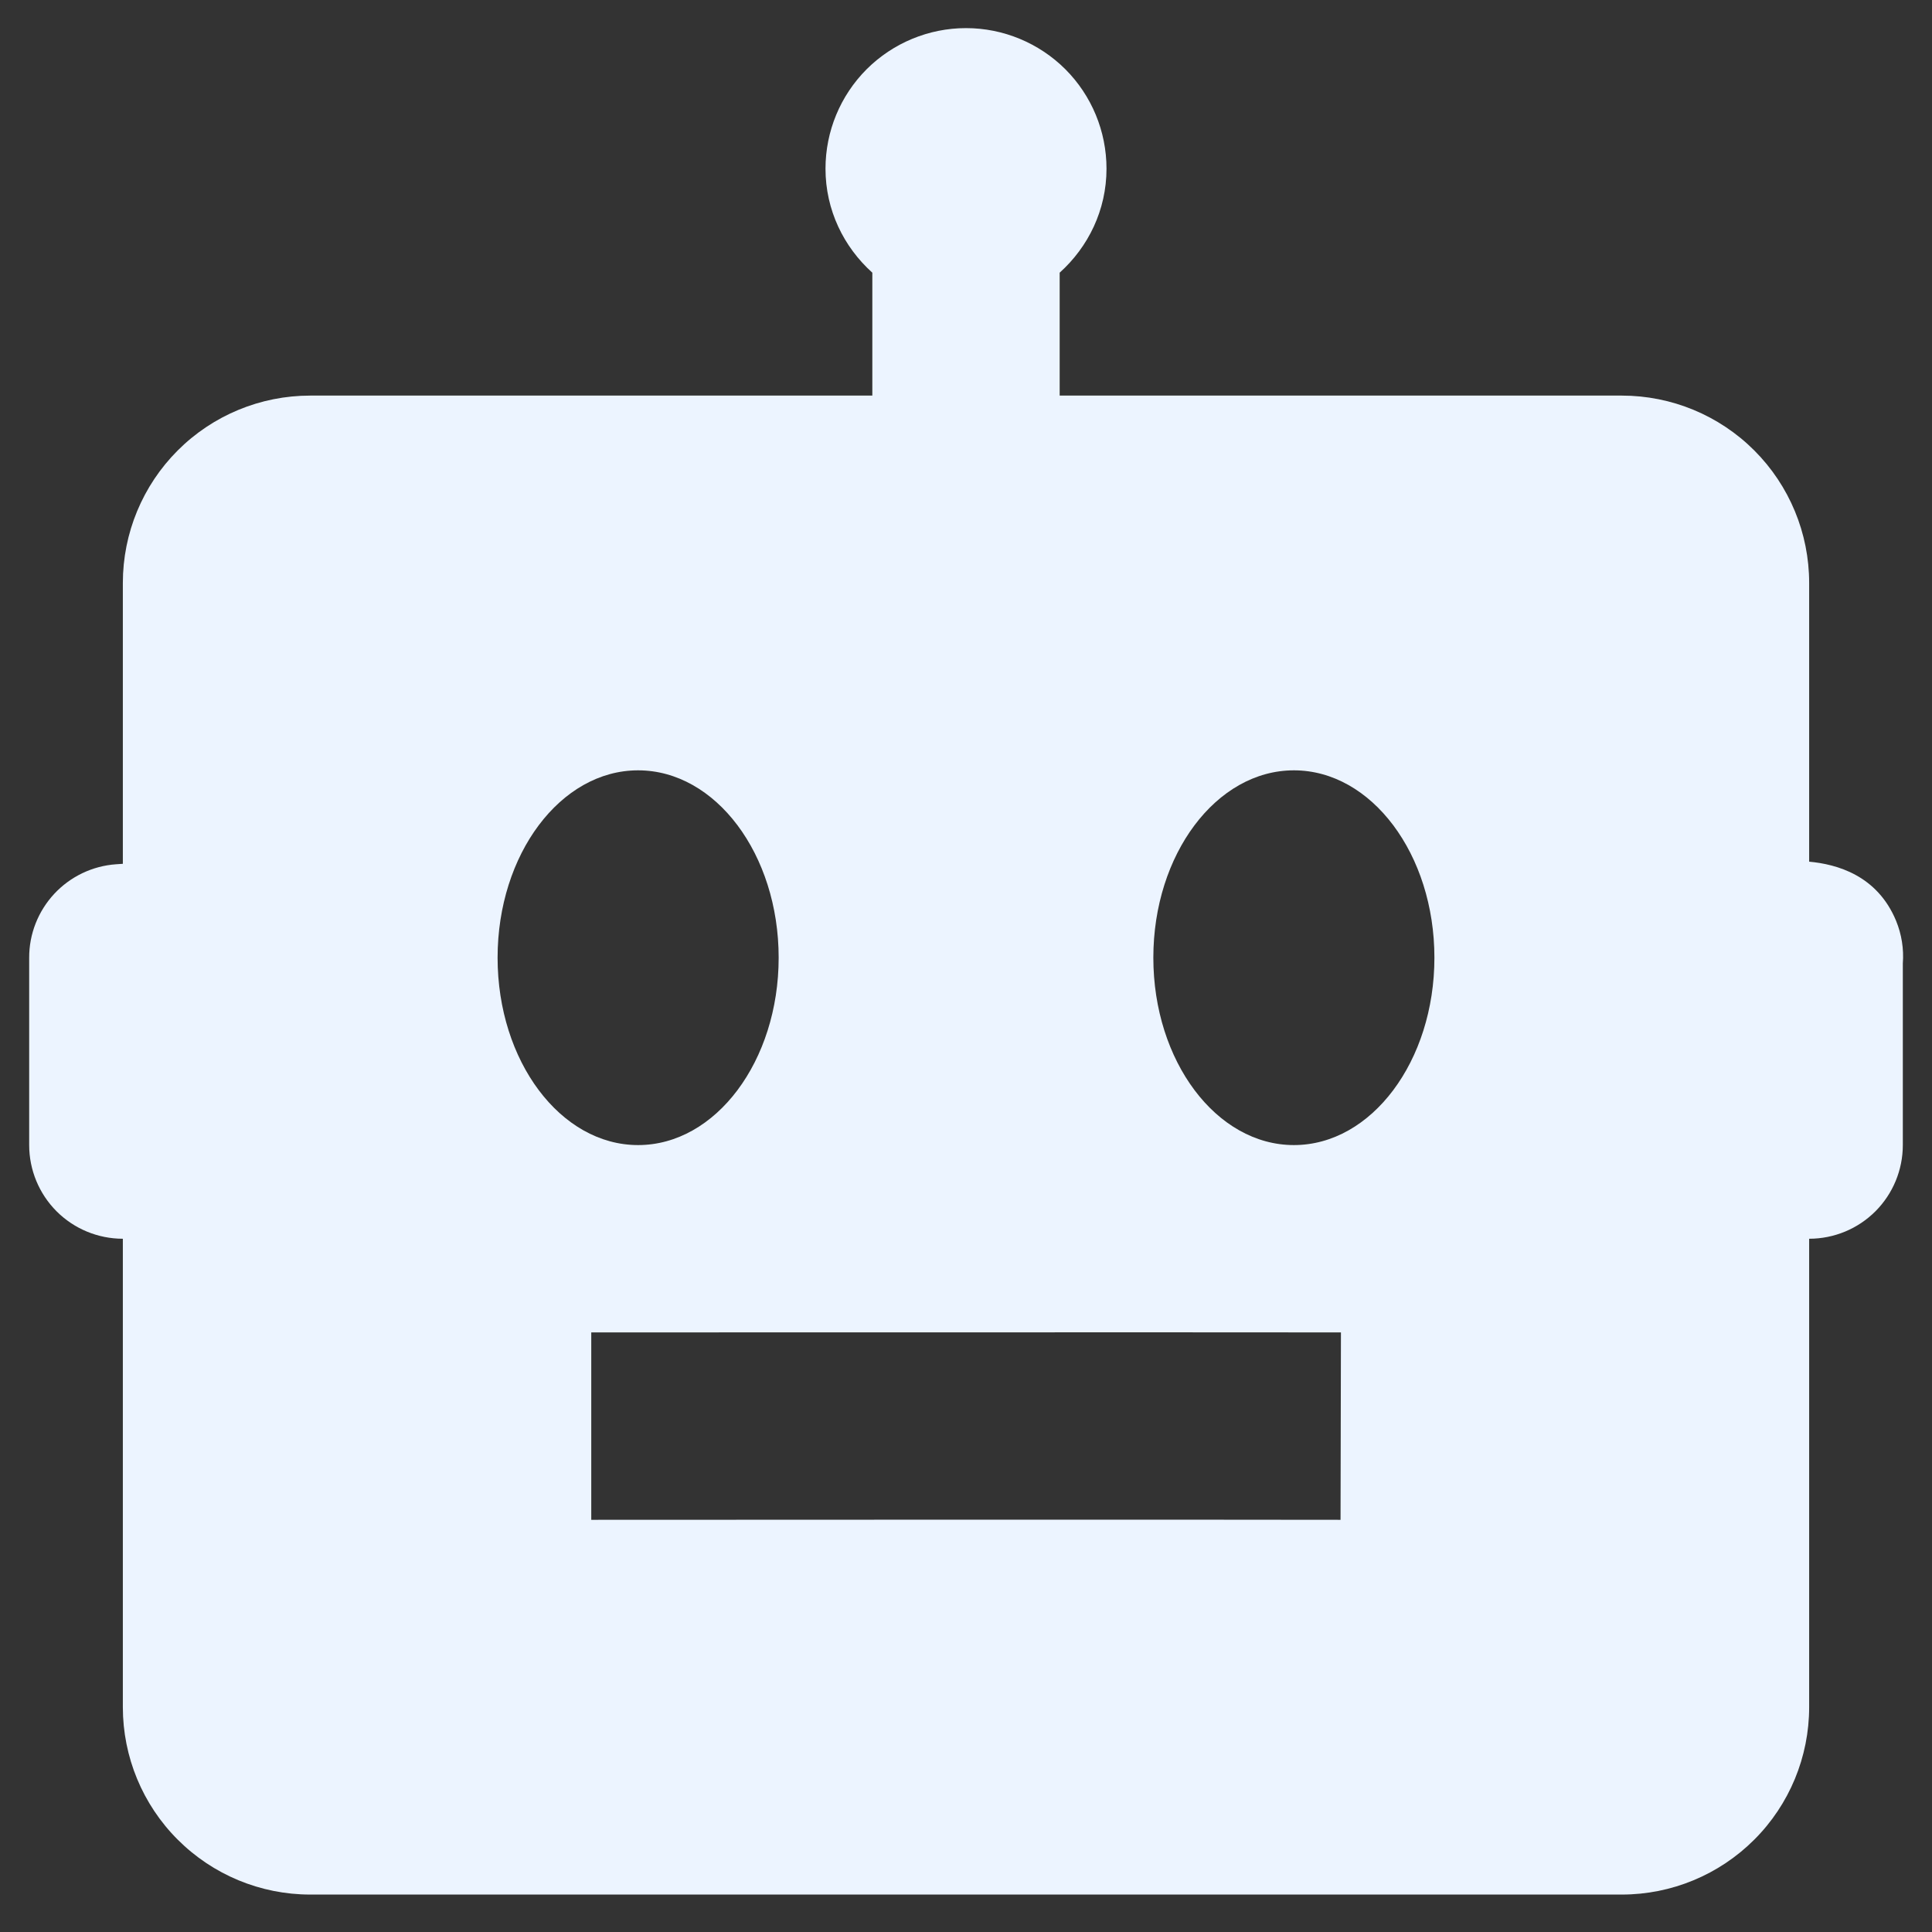 <svg width="29" height="29" viewBox="0 0 29 29" fill="none" xmlns="http://www.w3.org/2000/svg">
<rect x="0" y="0" width="29" height="29" fill="#333333" stroke="none"/>
<path d="M27.156 12.934V8.75C27.156 8.004 26.86 7.289 26.332 6.761C25.805 6.234 25.09 5.938 24.344 5.938H15.906V4.093C16.335 3.707 16.609 3.153 16.609 2.532C16.609 1.972 16.387 1.436 15.992 1.04C15.596 0.645 15.059 0.422 14.5 0.422C13.941 0.422 13.404 0.645 13.008 1.04C12.613 1.436 12.391 1.972 12.391 2.532C12.391 3.153 12.665 3.707 13.094 4.093V5.938H4.656C3.91 5.938 3.195 6.234 2.668 6.761C2.14 7.289 1.844 8.004 1.844 8.75V12.966L1.742 12.973C1.388 12.998 1.056 13.157 0.814 13.417C0.572 13.678 0.437 14.02 0.438 14.375V17.188C0.438 17.561 0.586 17.918 0.849 18.182C1.113 18.446 1.471 18.594 1.844 18.594V25.625C1.844 26.371 2.14 27.087 2.668 27.614C3.195 28.141 3.91 28.438 4.656 28.438H24.344C25.09 28.438 25.805 28.141 26.332 27.614C26.86 27.087 27.156 26.371 27.156 25.625V18.594C27.529 18.594 27.887 18.446 28.151 18.182C28.414 17.918 28.562 17.561 28.562 17.188V14.462C28.579 14.244 28.544 14.025 28.461 13.822C28.177 13.136 27.568 12.972 27.156 12.934ZM7.469 14.375C7.469 12.823 8.414 11.563 9.578 11.563C10.742 11.563 11.688 12.823 11.688 14.375C11.688 15.928 10.742 17.188 9.578 17.188C8.414 17.188 7.469 15.928 7.469 14.375ZM20.122 22.813C18.715 22.808 8.875 22.813 8.875 22.813V20C8.875 20 18.72 19.997 20.128 20L20.122 22.813ZM19.422 17.188C18.258 17.188 17.312 15.928 17.312 14.375C17.312 12.823 18.258 11.563 19.422 11.563C20.586 11.563 21.531 12.823 21.531 14.375C21.531 15.928 20.586 17.188 19.422 17.188Z" fill="#ECF4FF"/>
</svg>

